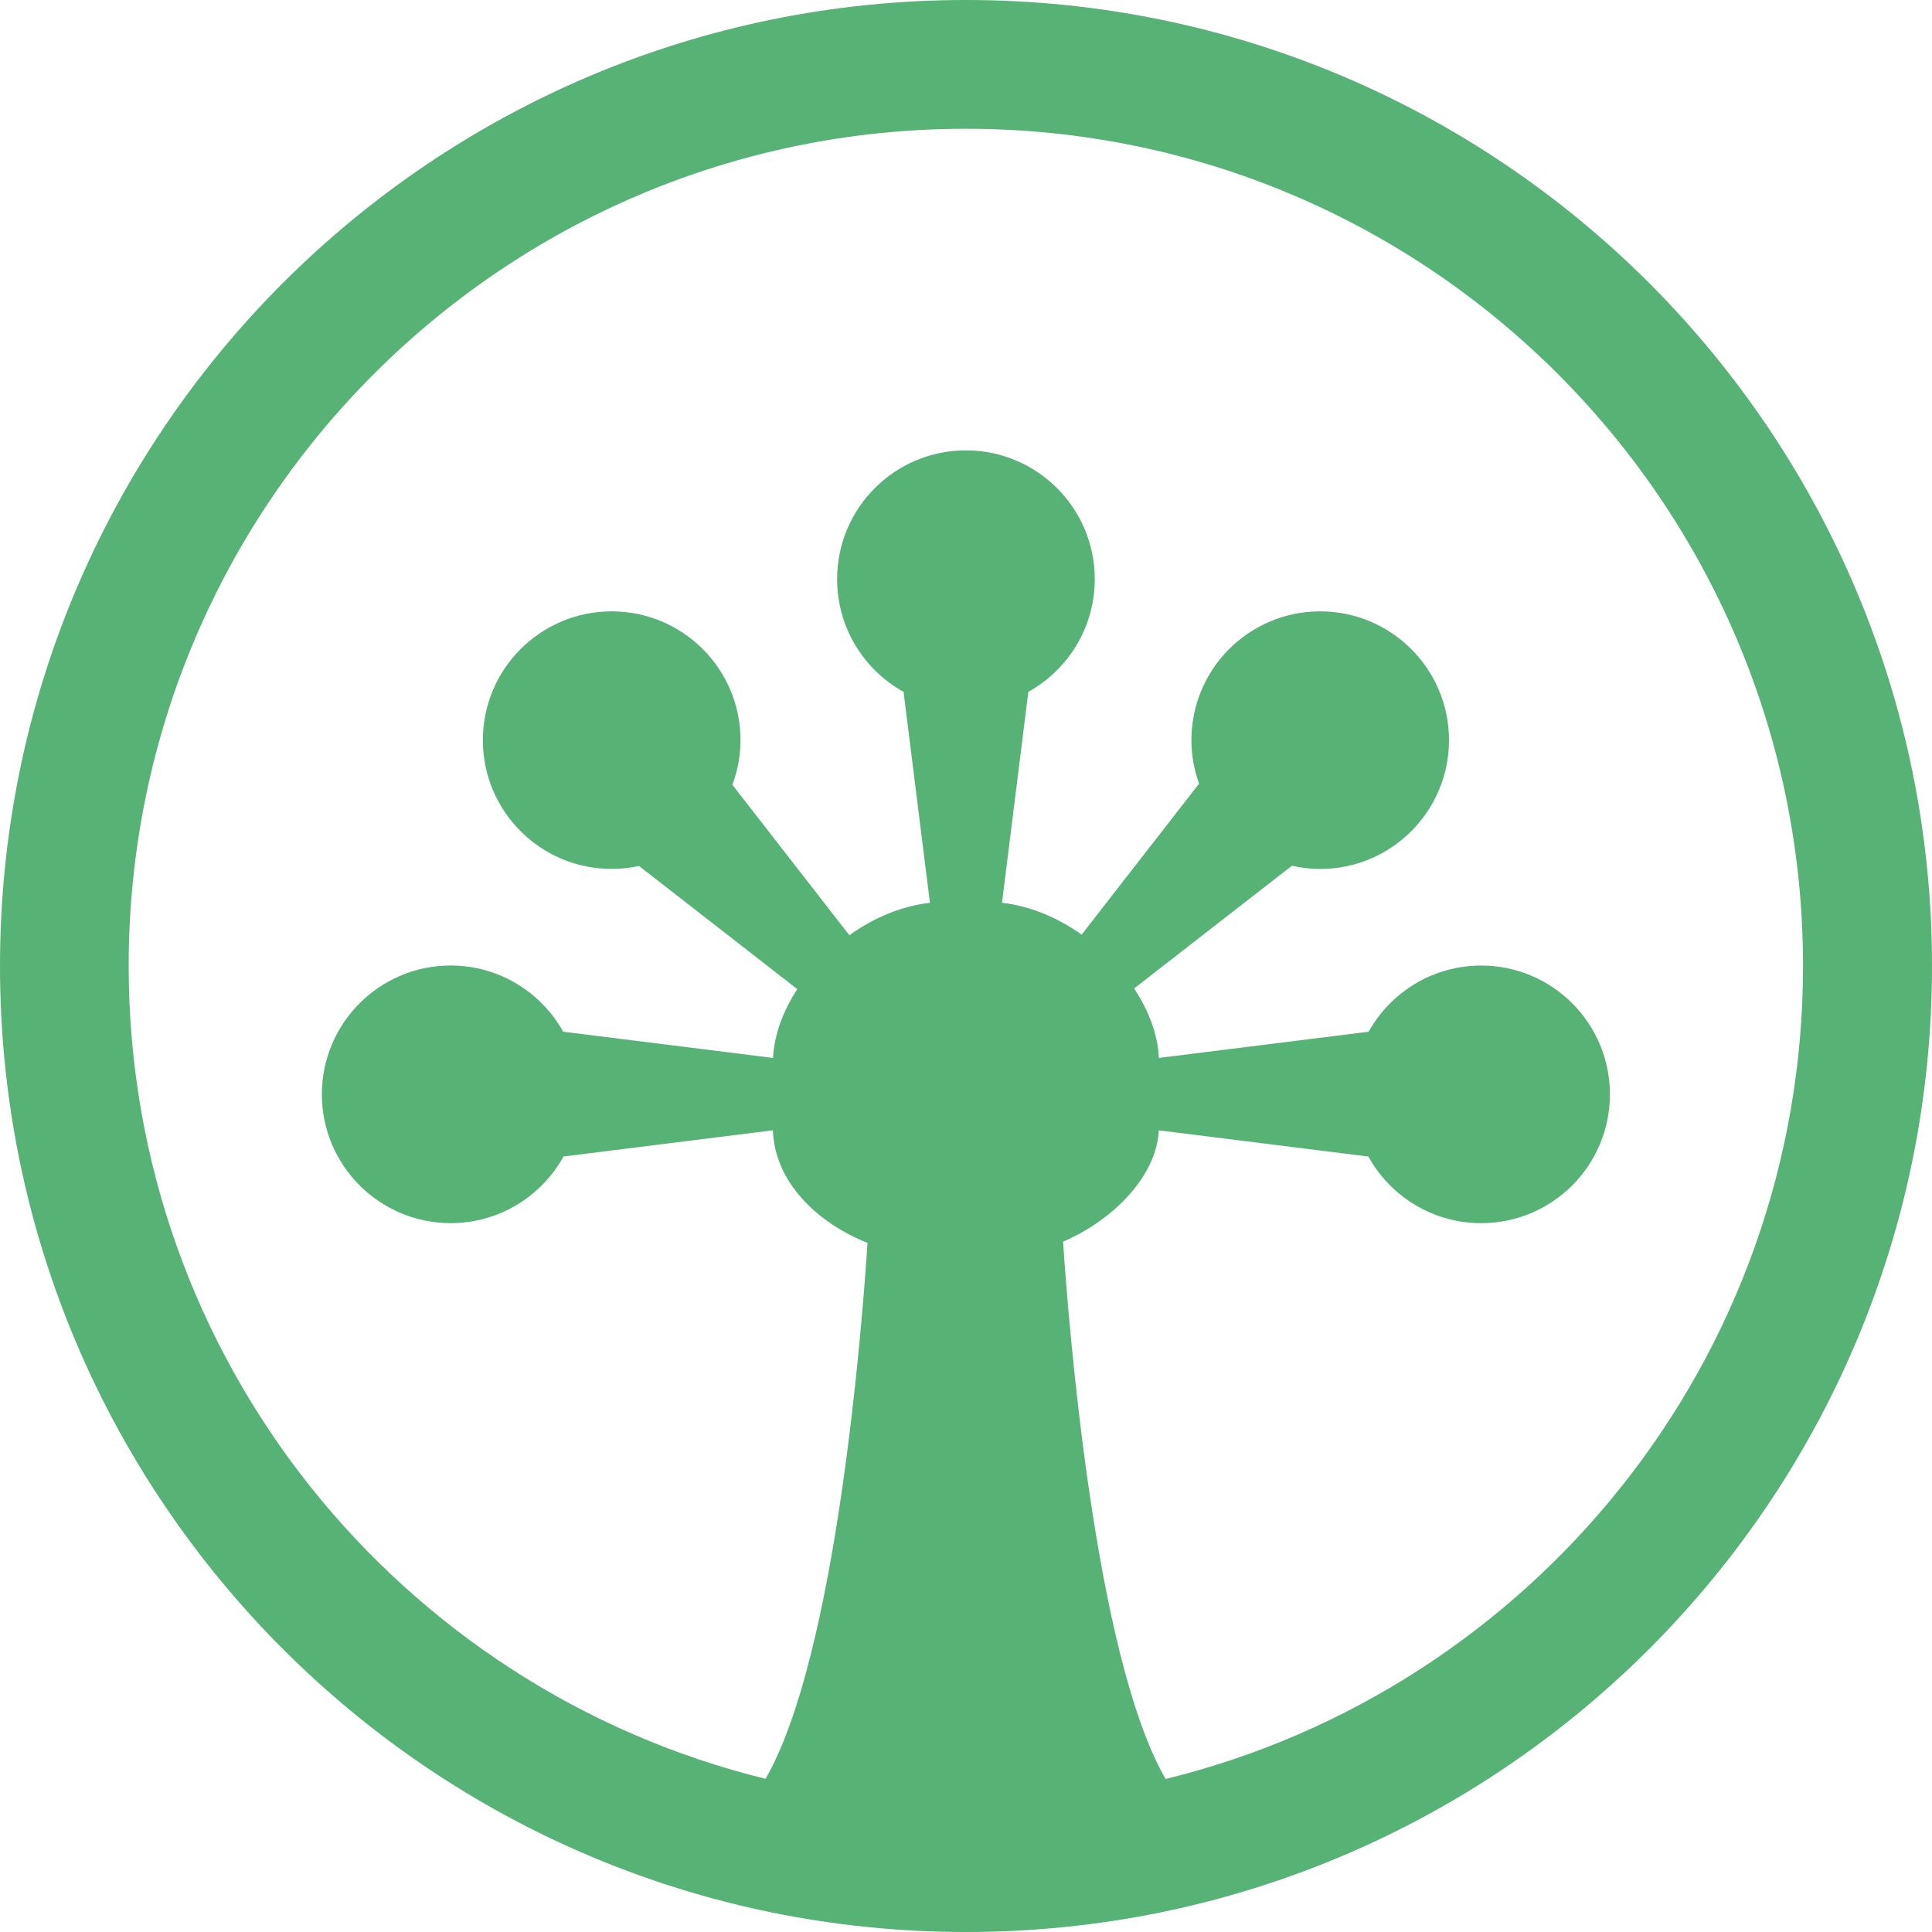<svg width="48" height="48" xmlns="http://www.w3.org/2000/svg">
	<path d="M24 0c-13.255 0-24 10.745-24 24s10.745 24 24 24 24-10.745 24-24-10.745-24-24-24zm4.96 44.2c-1.768-3.058-2.415-11.35-2.548-13.351 1.267-.545 2.323-1.642 2.379-2.766l5.206.651c.545.986 1.595 1.655 2.803 1.655 1.767 0 3.198-1.433 3.198-3.2 0-1.767-1.431-3.2-3.198-3.2-1.203 0-2.249.663-2.797 1.644l-5.212.651c-.024-.577-.249-1.175-.614-1.726l3.921-3.049c.226.051.46.08.701.08 1.767 0 3.201-1.432 3.201-3.2 0-1.767-1.433-3.2-3.201-3.2-1.767 0-3.199 1.433-3.199 3.2 0 .38.07.743.19 1.081l-2.917 3.75c-.596-.422-1.281-.713-1.979-.79l.655-5.241c.982-.546 1.65-1.595 1.65-2.8 0-1.767-1.434-3.2-3.201-3.2-1.767 0-3.2 1.432-3.2 3.2 0 1.205.666 2.254 1.651 2.8l.655 5.241c-.708.078-1.4.375-2.002.805l-2.906-3.737c.128-.346.202-.718.202-1.11 0-1.767-1.433-3.199-3.201-3.199-1.767 0-3.2 1.432-3.2 3.199 0 1.768 1.432 3.2 3.2 3.2.234 0 .46-.026.679-.073l3.933 3.06c-.356.544-.574 1.136-.603 1.709l-5.214-.652c-.547-.981-1.593-1.644-2.794-1.644-1.767 0-3.201 1.433-3.201 3.2 0 1.767 1.434 3.2 3.201 3.2 1.207 0 2.257-.669 2.802-1.655l5.203-.651c.04 1.274 1.091 2.298 2.35 2.797-.133 2.054-.769 10.268-2.534 13.315-9.082-2.231-15.822-10.425-15.822-20.195 0-11.487 9.313-20.8 20.8-20.8 11.489 0 20.799 9.313 20.799 20.8 0 9.778-6.746 17.975-15.839 20.2z" fill="#57B275"/>
</svg>